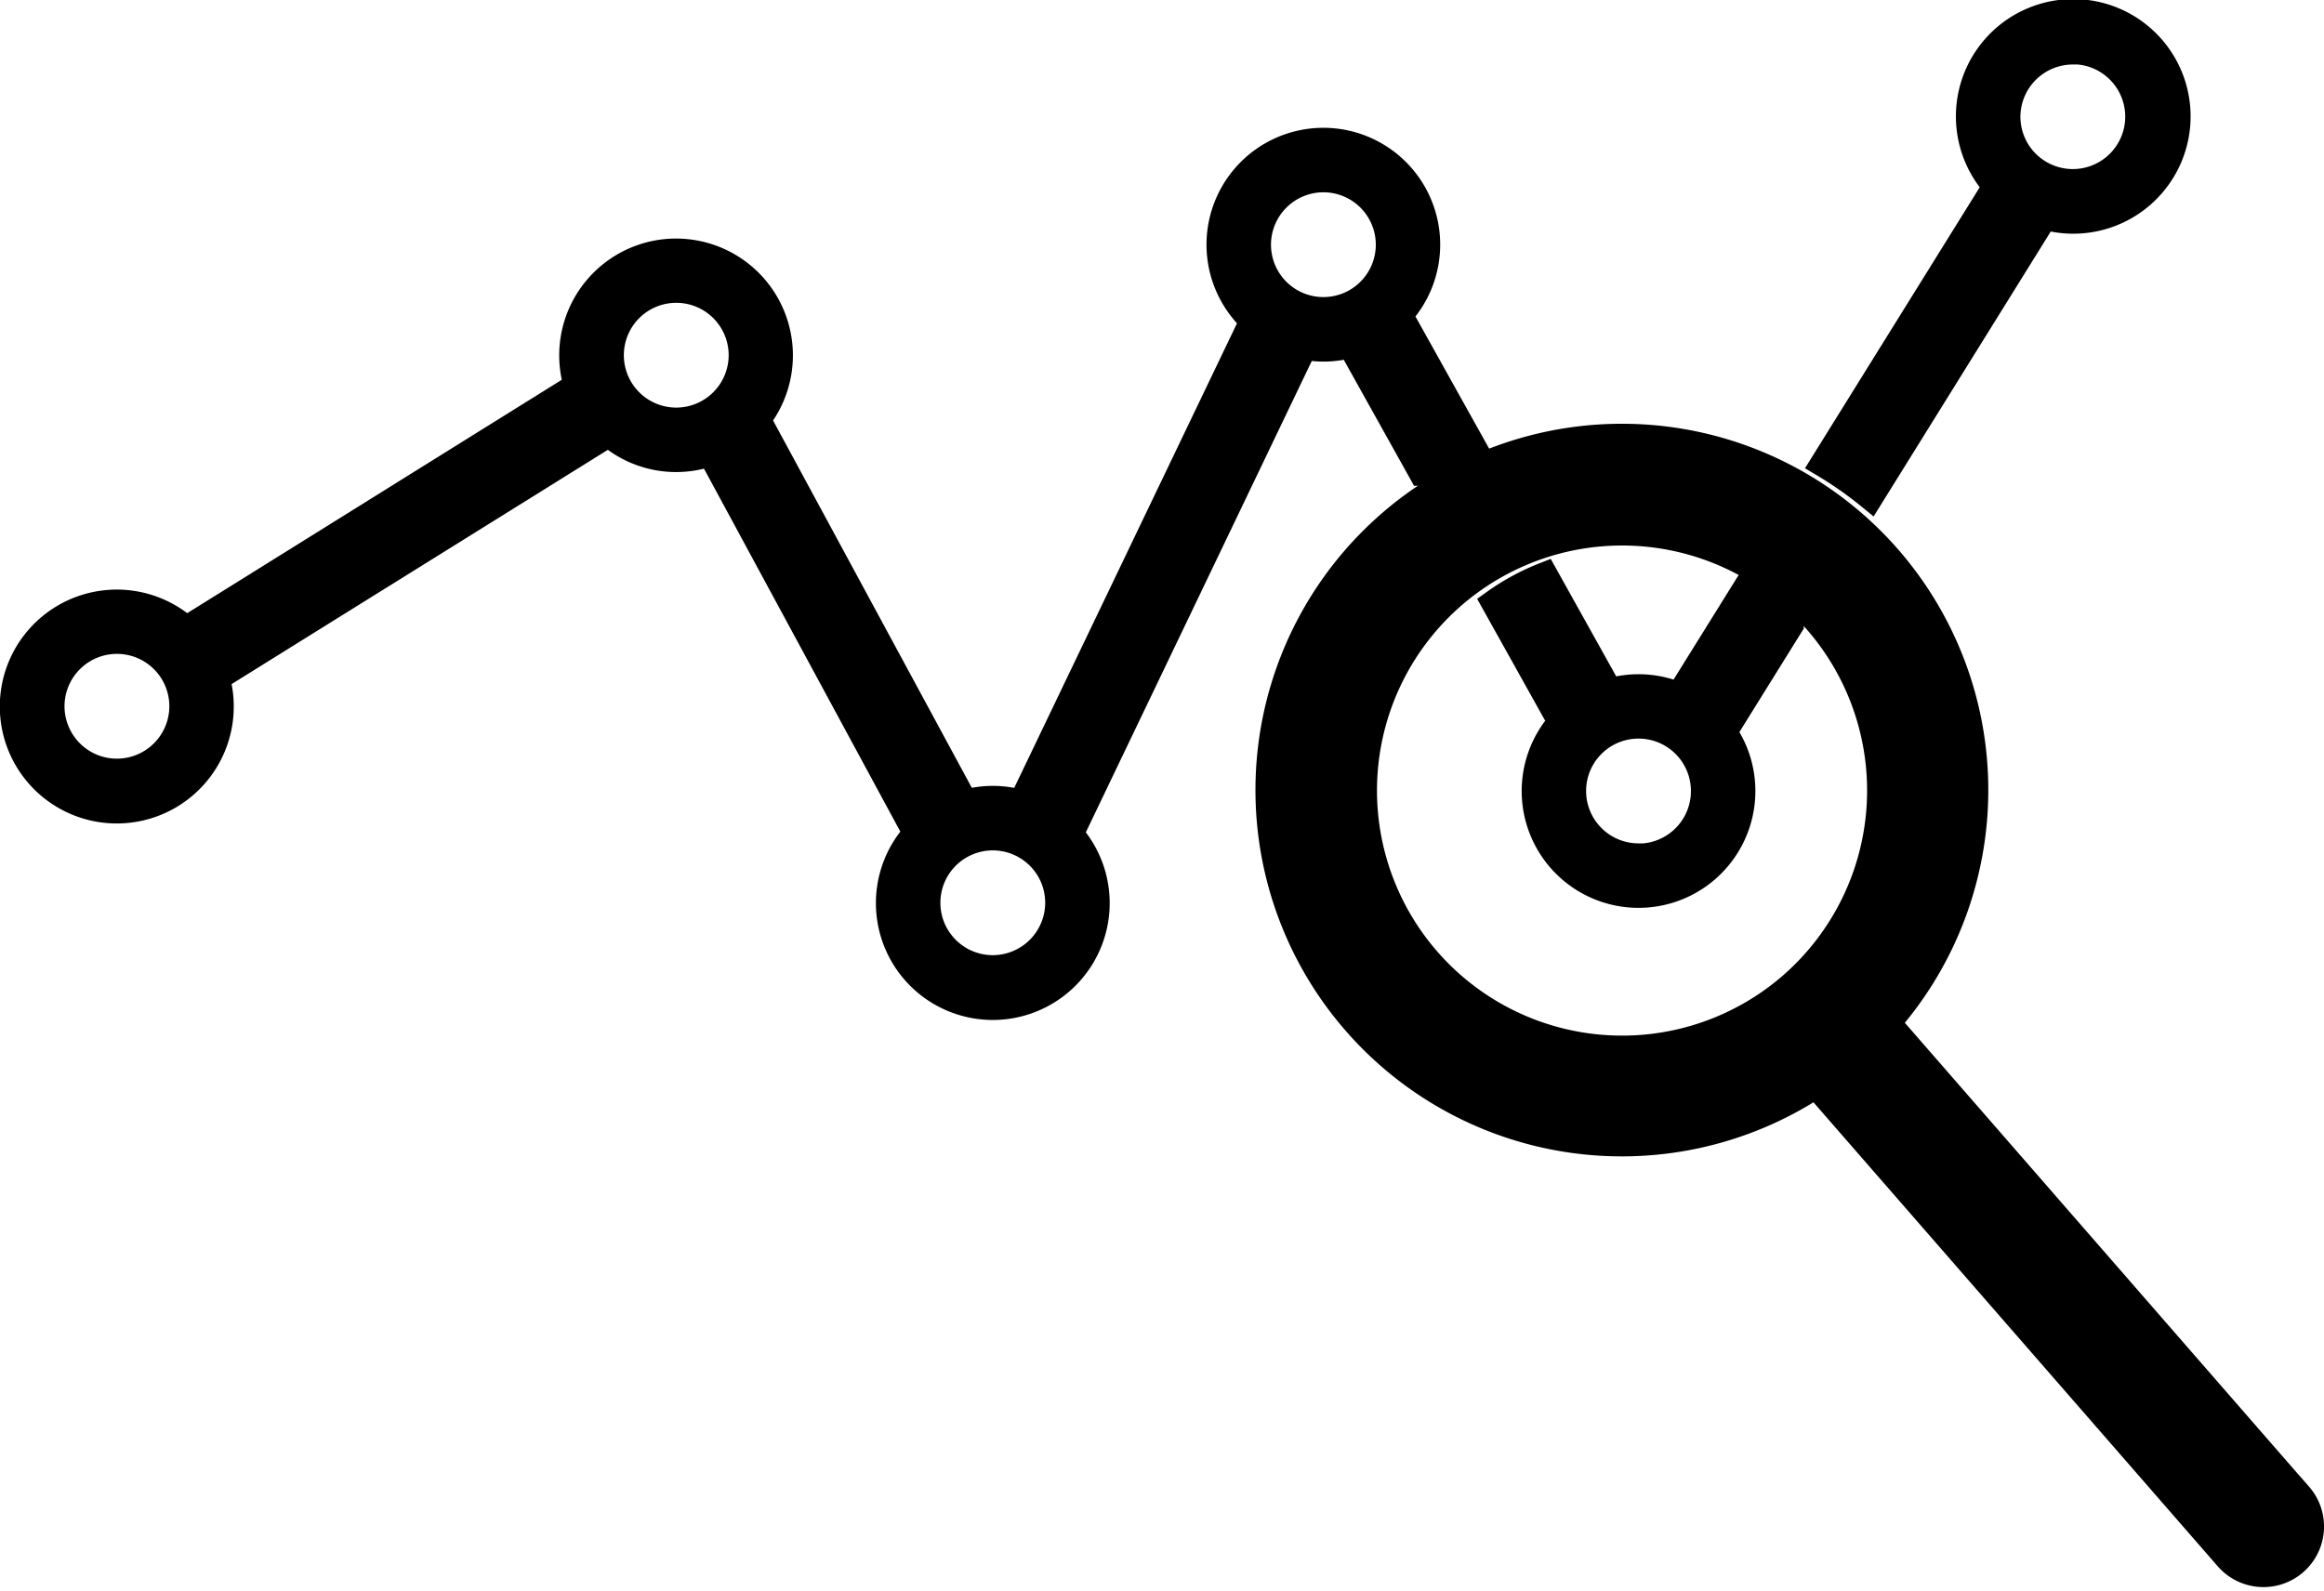 <svg xmlns="http://www.w3.org/2000/svg" width="50.6" height="34.645" viewBox="0 0 50.6 34.645">
  <g id="Single_Platform_Multiple_" data-name="Single Platform, Multiple " transform="translate(0.3 0.3)">
    <g id="Group_6140" data-name="Group 6140" transform="translate(0 0)">
      <path id="Path_7482" data-name="Path 7482" d="M80.656,47.578l-1.431,2.3a2.232,2.232,0,0,0-1.524-.091l-1.41-2.53a5.008,5.008,0,0,0-1.075.583l1.451,2.6a2.244,2.244,0,1,0,3.512.216l1.456-2.342A5.06,5.06,0,0,0,80.656,47.578Zm-2.319,5.8a1.441,1.441,0,1,1,1.441-1.441A1.443,1.443,0,0,1,78.337,53.383Z" transform="translate(-42.962 -35.01)" stroke="#000" stroke-width="0.6"/>
      <path id="Path_7483" data-name="Path 7483" d="M92.92,29.195l3.791-6.1a2.255,2.255,0,1,0-1.037-.647l-3.757,6.044A8.268,8.268,0,0,1,92.92,29.195Zm4.412-9.7a1.441,1.441,0,1,1-1.441,1.441A1.443,1.443,0,0,1,97.332,19.5Z" transform="translate(-52.501 -18.695)" stroke="#000" stroke-width="0.6"/>
      <path id="Path_7484" data-name="Path 7484" d="M28.086,29.638a2.186,2.186,0,0,0,1.024-.04l1.554,2.787a8.192,8.192,0,0,1,1.07-.591l-1.579-2.832a2.244,2.244,0,1,0-3.16.123L21.948,39.613a2.233,2.233,0,0,0-.633-.092,2.206,2.206,0,0,0-.61.087l-4.527-8.369a2.244,2.244,0,1,0-3.9-.725L3.752,35.828A2.247,2.247,0,1,0,4.4,36.864l8.556-5.329a2.222,2.222,0,0,0,2.219.419l4.489,8.3a2.245,2.245,0,1,0,3.324.022Zm.428-3.645a1.441,1.441,0,1,1-1.441,1.441A1.443,1.443,0,0,1,28.514,25.993ZM2.245,38.928a1.441,1.441,0,1,1,1.442-1.441A1.443,1.443,0,0,1,2.245,38.928Zm12.179-7.646a1.441,1.441,0,1,1,1.441-1.441A1.443,1.443,0,0,1,14.424,31.282Zm6.891,11.926a1.441,1.441,0,1,1,1.442-1.442A1.444,1.444,0,0,1,21.315,43.208Z" transform="translate(0 -22.405)" stroke="#000" stroke-width="0.6"/>
      <path id="Path_7485" data-name="Path 7485" d="M86.171,63.288,77.2,52.988a7.678,7.678,0,1,0-1.537,1.338l8.972,10.3a1.019,1.019,0,0,0,1.537-1.339ZM75.143,52.178a5.637,5.637,0,1,1,.547-7.953A5.644,5.644,0,0,1,75.143,52.178Z" transform="translate(-36.422 -31.01)" stroke="#000" stroke-width="0.6"/>
    </g>
  </g>
</svg>
